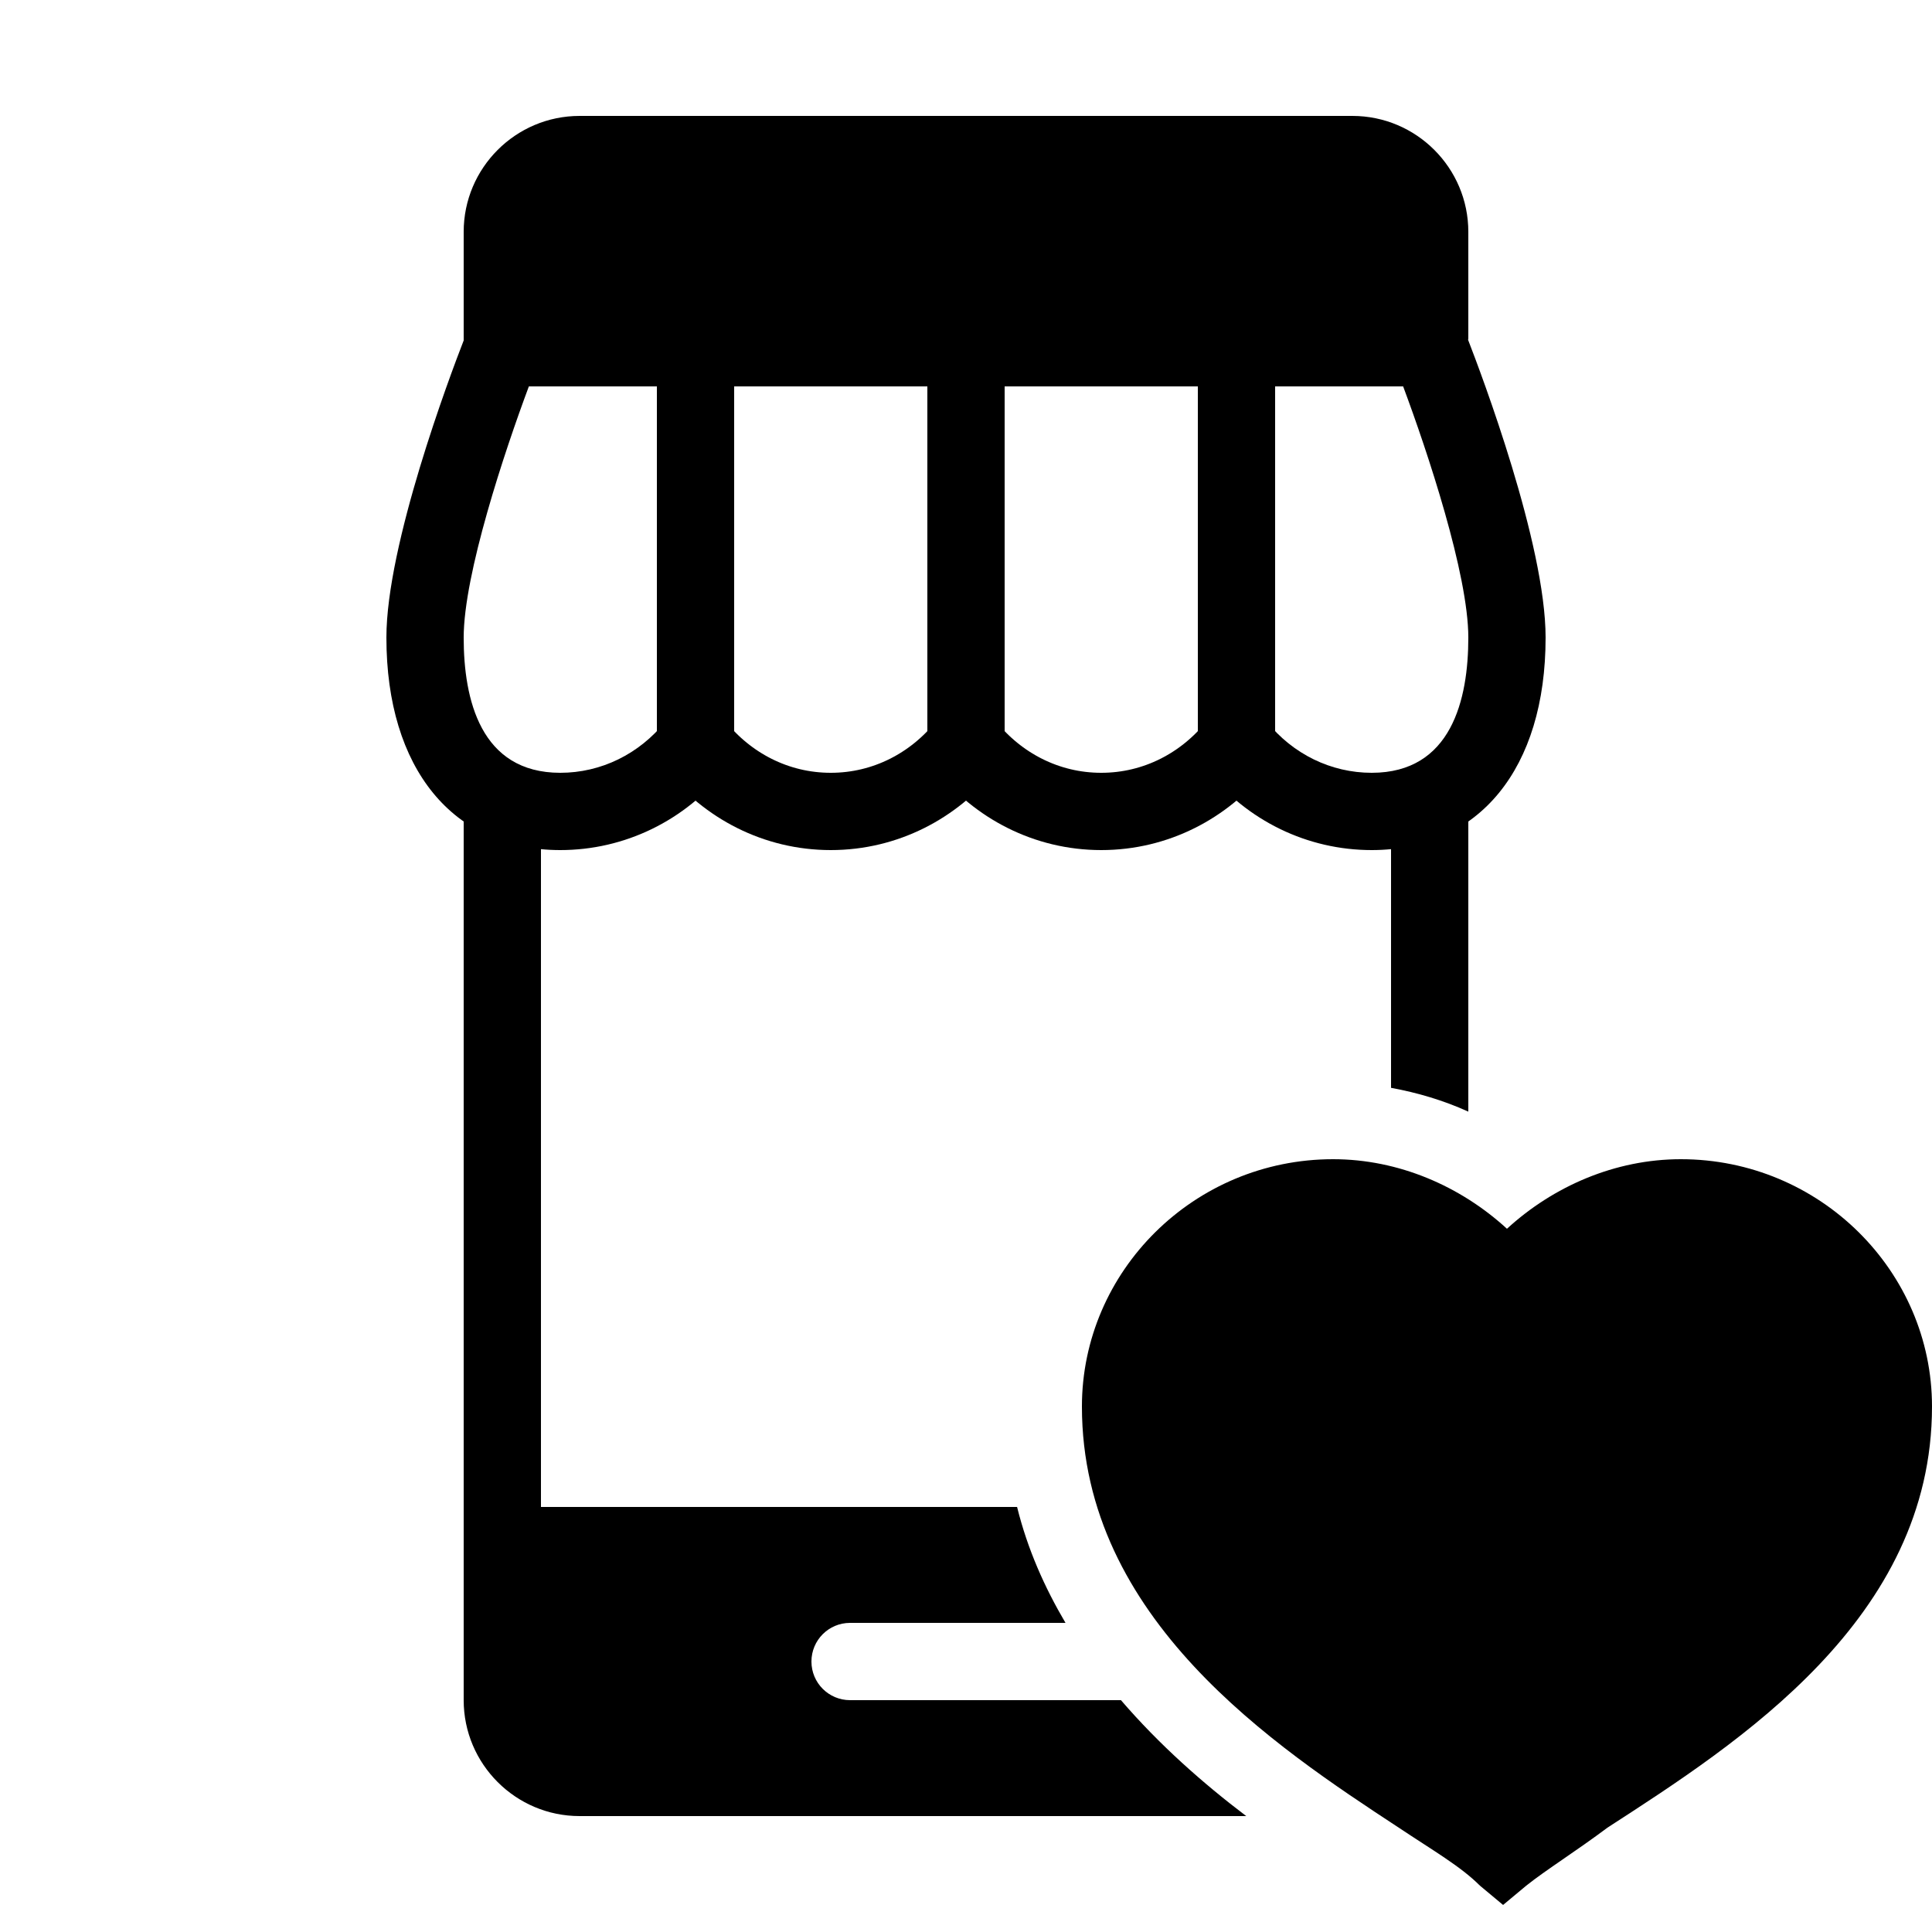 <?xml version="1.0" encoding="iso-8859-1"?>
<!-- Generator: Adobe Illustrator 23.0.3, SVG Export Plug-In . SVG Version: 6.00 Build 0)  -->
<svg version="1.1" id="Layer_1" xmlns="http://www.w3.org/2000/svg" xmlns:xlink="http://www.w3.org/1999/xlink" x="0px" y="0px"
	 viewBox="0 0 50 50" style="enable-background:new 0 0 50 50;" xml:space="preserve">
<path style="fill:none;stroke:#000000;stroke-width:2;stroke-linecap:round;stroke-miterlimit:10;" d="M18,19.297
	C18.825,20.327,20.078,21,21.5,21s2.675-0.673,3.5-1.703"/>
<path style="fill:none;stroke:#000000;stroke-width:2;stroke-linecap:round;stroke-miterlimit:10;" d="M25,19.297
	C25.825,20.327,27.078,21,28.5,21s2.675-0.673,3.5-1.703"/>
<line style="fill:none;stroke:#000000;stroke-width:2;stroke-linecap:round;stroke-miterlimit:10;" x1="32" y1="19.25" x2="32" y2="9"/>
<line style="fill:none;stroke:#000000;stroke-width:2;stroke-linecap:round;stroke-miterlimit:10;" x1="25" y1="19.25" x2="25" y2="9"/>
<line style="fill:none;stroke:#000000;stroke-width:2;stroke-miterlimit:10;" x1="18" y1="19.25" x2="18" y2="9"/>
<path d="M37.994,8.795c0-0.011,0.006-0.02,0.006-0.031V6c0-1.654-1.346-3-3-3H15c-1.654,0-3,1.346-3,3v2.811
	c-0.361,0.929-2,5.281-2,7.689c0,3.393,1.724,5.5,4.5,5.5c1.663,0,3.223-0.757,4.28-2.078c0.346-0.431,0.276-1.06-0.155-1.405
	c-0.432-0.346-1.06-0.275-1.405,0.155C16.543,19.516,15.552,20,14.5,20c-2.066,0-2.5-1.903-2.5-3.5c0-1.639,1.06-4.821,1.687-6.5
	h22.626C36.94,11.679,38,14.861,38,16.5c0,1.597-0.434,3.5-2.5,3.5c-1.053,0-2.044-0.484-2.719-1.328
	c-0.345-0.432-0.975-0.501-1.405-0.156c-0.432,0.345-0.501,0.974-0.156,1.405C32.276,21.243,33.836,22,35.5,22
	c2.776,0,4.5-2.107,4.5-5.5C40,14.079,38.342,9.691,37.994,8.795z"/>
<g id="IOS_copy_2_">
	<path d="M43.5,30c-1.7,0-3.3,0.7-4.5,1.8c-1.2-1.1-2.8-1.8-4.5-1.8c-3.6,0-6.5,2.9-6.5,6.4c0,5.5,5,8.8,8.2,10.9
		c0.9,0.6,1.6,1,2.1,1.5l0.6,0.5l0.6-0.5c0.5-0.4,1.3-0.9,2.1-1.5C45,45.1,50,41.9,50,36.4C50,32.9,47.1,30,43.5,30z"/>
</g>
<g>
	<path d="M29.01,44H22c-0.553,0-1-0.447-1-1s0.447-1,1-1h5.575c-0.539-0.915-0.983-1.906-1.253-3H14V20.588c0-0.553-2-0.553-2,0V44
		c0,1.654,1.346,3,3,3h17.253C31.136,46.154,30.005,45.157,29.01,44z"/>
	<path d="M38,28.769v-8.005c0-0.553-2-0.553-2,0v7.389C36.687,28.279,37.359,28.478,38,28.769z"/>
</g>
</svg>